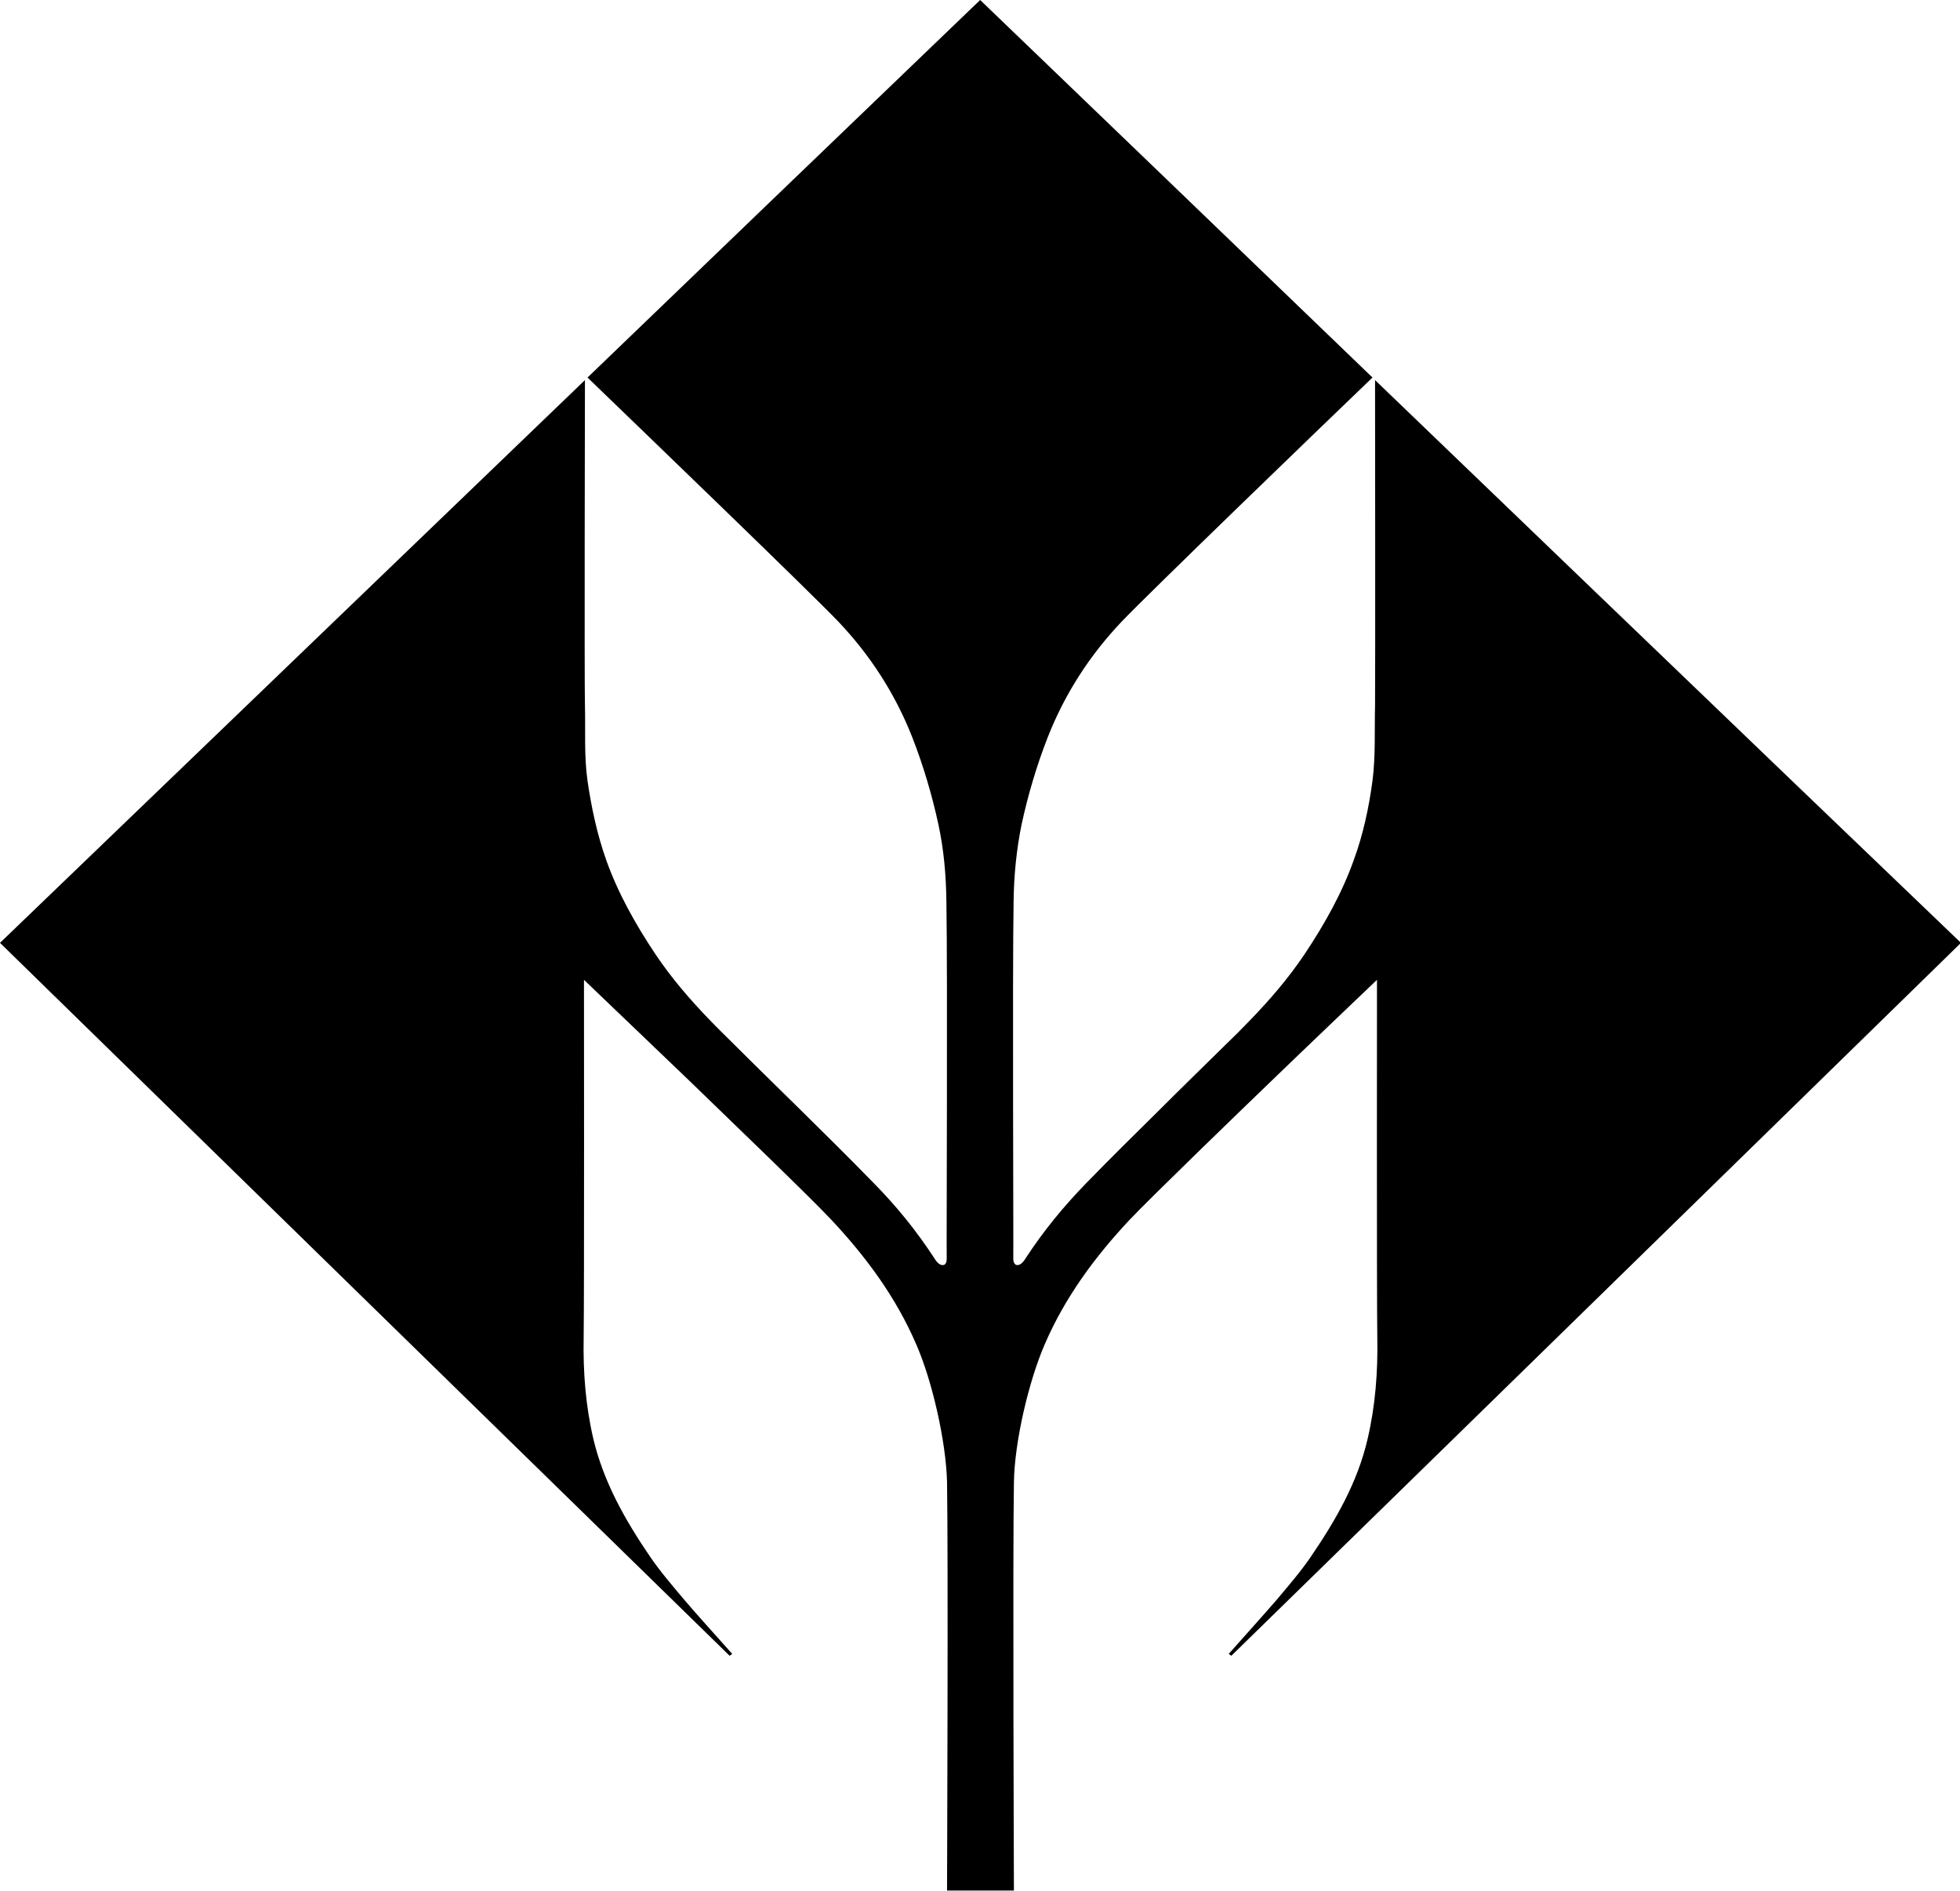 <svg xmlns="http://www.w3.org/2000/svg" width="609.5" viewBox="0 0 609.5 588" height="588"><path d="M427.6 118.2s.1 94.2 0 101.1c-.2 7.8.2 15.8-.8 23.5-1.1 8.3-2.9 16.7-5.8 24.6-3.7 10.4-9.1 20-15.3 29.3-5.1 7.6-10.9 14.3-17.2 20.8-2.3 2.4-4.7 4.8-7.1 7.1-6.9 6.8-13.9 13.6-20.8 20.5-7.6 7.5-15.2 15-22.6 22.6-7.1 7.3-13.4 14.9-19 23.5-.5.8-1.5 2.3-2.7 2.2-.8 0-1.2-1-1.2-1.9.1-2.1-.3-88.4.1-111.3.1-8 .9-16.1 2.5-23.9 2-9.2 4.7-18.3 8.1-27 5.3-13.5 13.1-25.6 23.1-36.1 8.7-9.1 60.7-59.3 77.9-75.8-40.5-39-81.2-78.2-122-117.4-40.8 39.2-81.6 78.4-122.1 117.4 17.1 16.5 69.2 66.7 77.9 75.8 10 10.5 17.8 22.6 23.1 36.1 3.4 8.7 6.1 17.8 8.1 27 1.7 7.8 2.4 15.9 2.5 23.9.4 22.9 0 109.1.1 111.3 0 .9-.3 1.9-1.2 1.9-1.2.1-2.2-1.4-2.7-2.2-5.6-8.6-11.8-16.2-19-23.5-7.4-7.6-15-15.1-22.6-22.6-6.9-6.8-13.9-13.6-20.8-20.5-2.4-2.4-4.8-4.7-7.1-7.1-6.3-6.5-12.1-13.2-17.2-20.8-6.2-9.3-11.6-18.9-15.3-29.3-2.8-7.9-4.6-16.3-5.8-24.6-1.1-7.7-.6-15.7-.8-23.5-.2-6.9 0-101.1 0-101.1L0 293.2c75.7 74 226.9 221.7 226.9 221.7l.8-.6s-.6-.7-.9-1c-4.7-5.3-9.4-10.4-14-15.8-3.7-4.4-7.5-8.8-10.7-13.5-7.7-11.3-14.4-23.1-17.6-36.6-2.4-10.3-3.2-20.8-3-31.4.2-12.5.1-111.3.1-111.3s23.5 22.5 33.1 31.7c7.8 7.6 37.3 35.9 43.8 42.9 10.8 11.5 20.1 24.1 26.4 38.7 5 11.4 9.3 30.3 9.6 42.9.4 22.5 0 127 0 127h20.8s-.4-104.5 0-127c.2-12.6 4.6-31.4 9.6-42.9 6.3-14.6 15.6-27.2 26.4-38.7 6.5-6.9 35.9-35.3 43.8-42.9 9.5-9.2 33.1-31.7 33.1-31.7s-.1 98.8.1 111.3c.2 10.6-.6 21.1-3 31.4-3.1 13.5-9.9 25.3-17.6 36.6-3.2 4.7-7 9.1-10.7 13.5-4.6 5.3-9.3 10.5-14 15.8-.3.3-.9 1-.9 1l.8.6s151.2-147.7 226.9-221.7c-60.9-58.3-182.2-175-182.2-175z"></path></svg>
